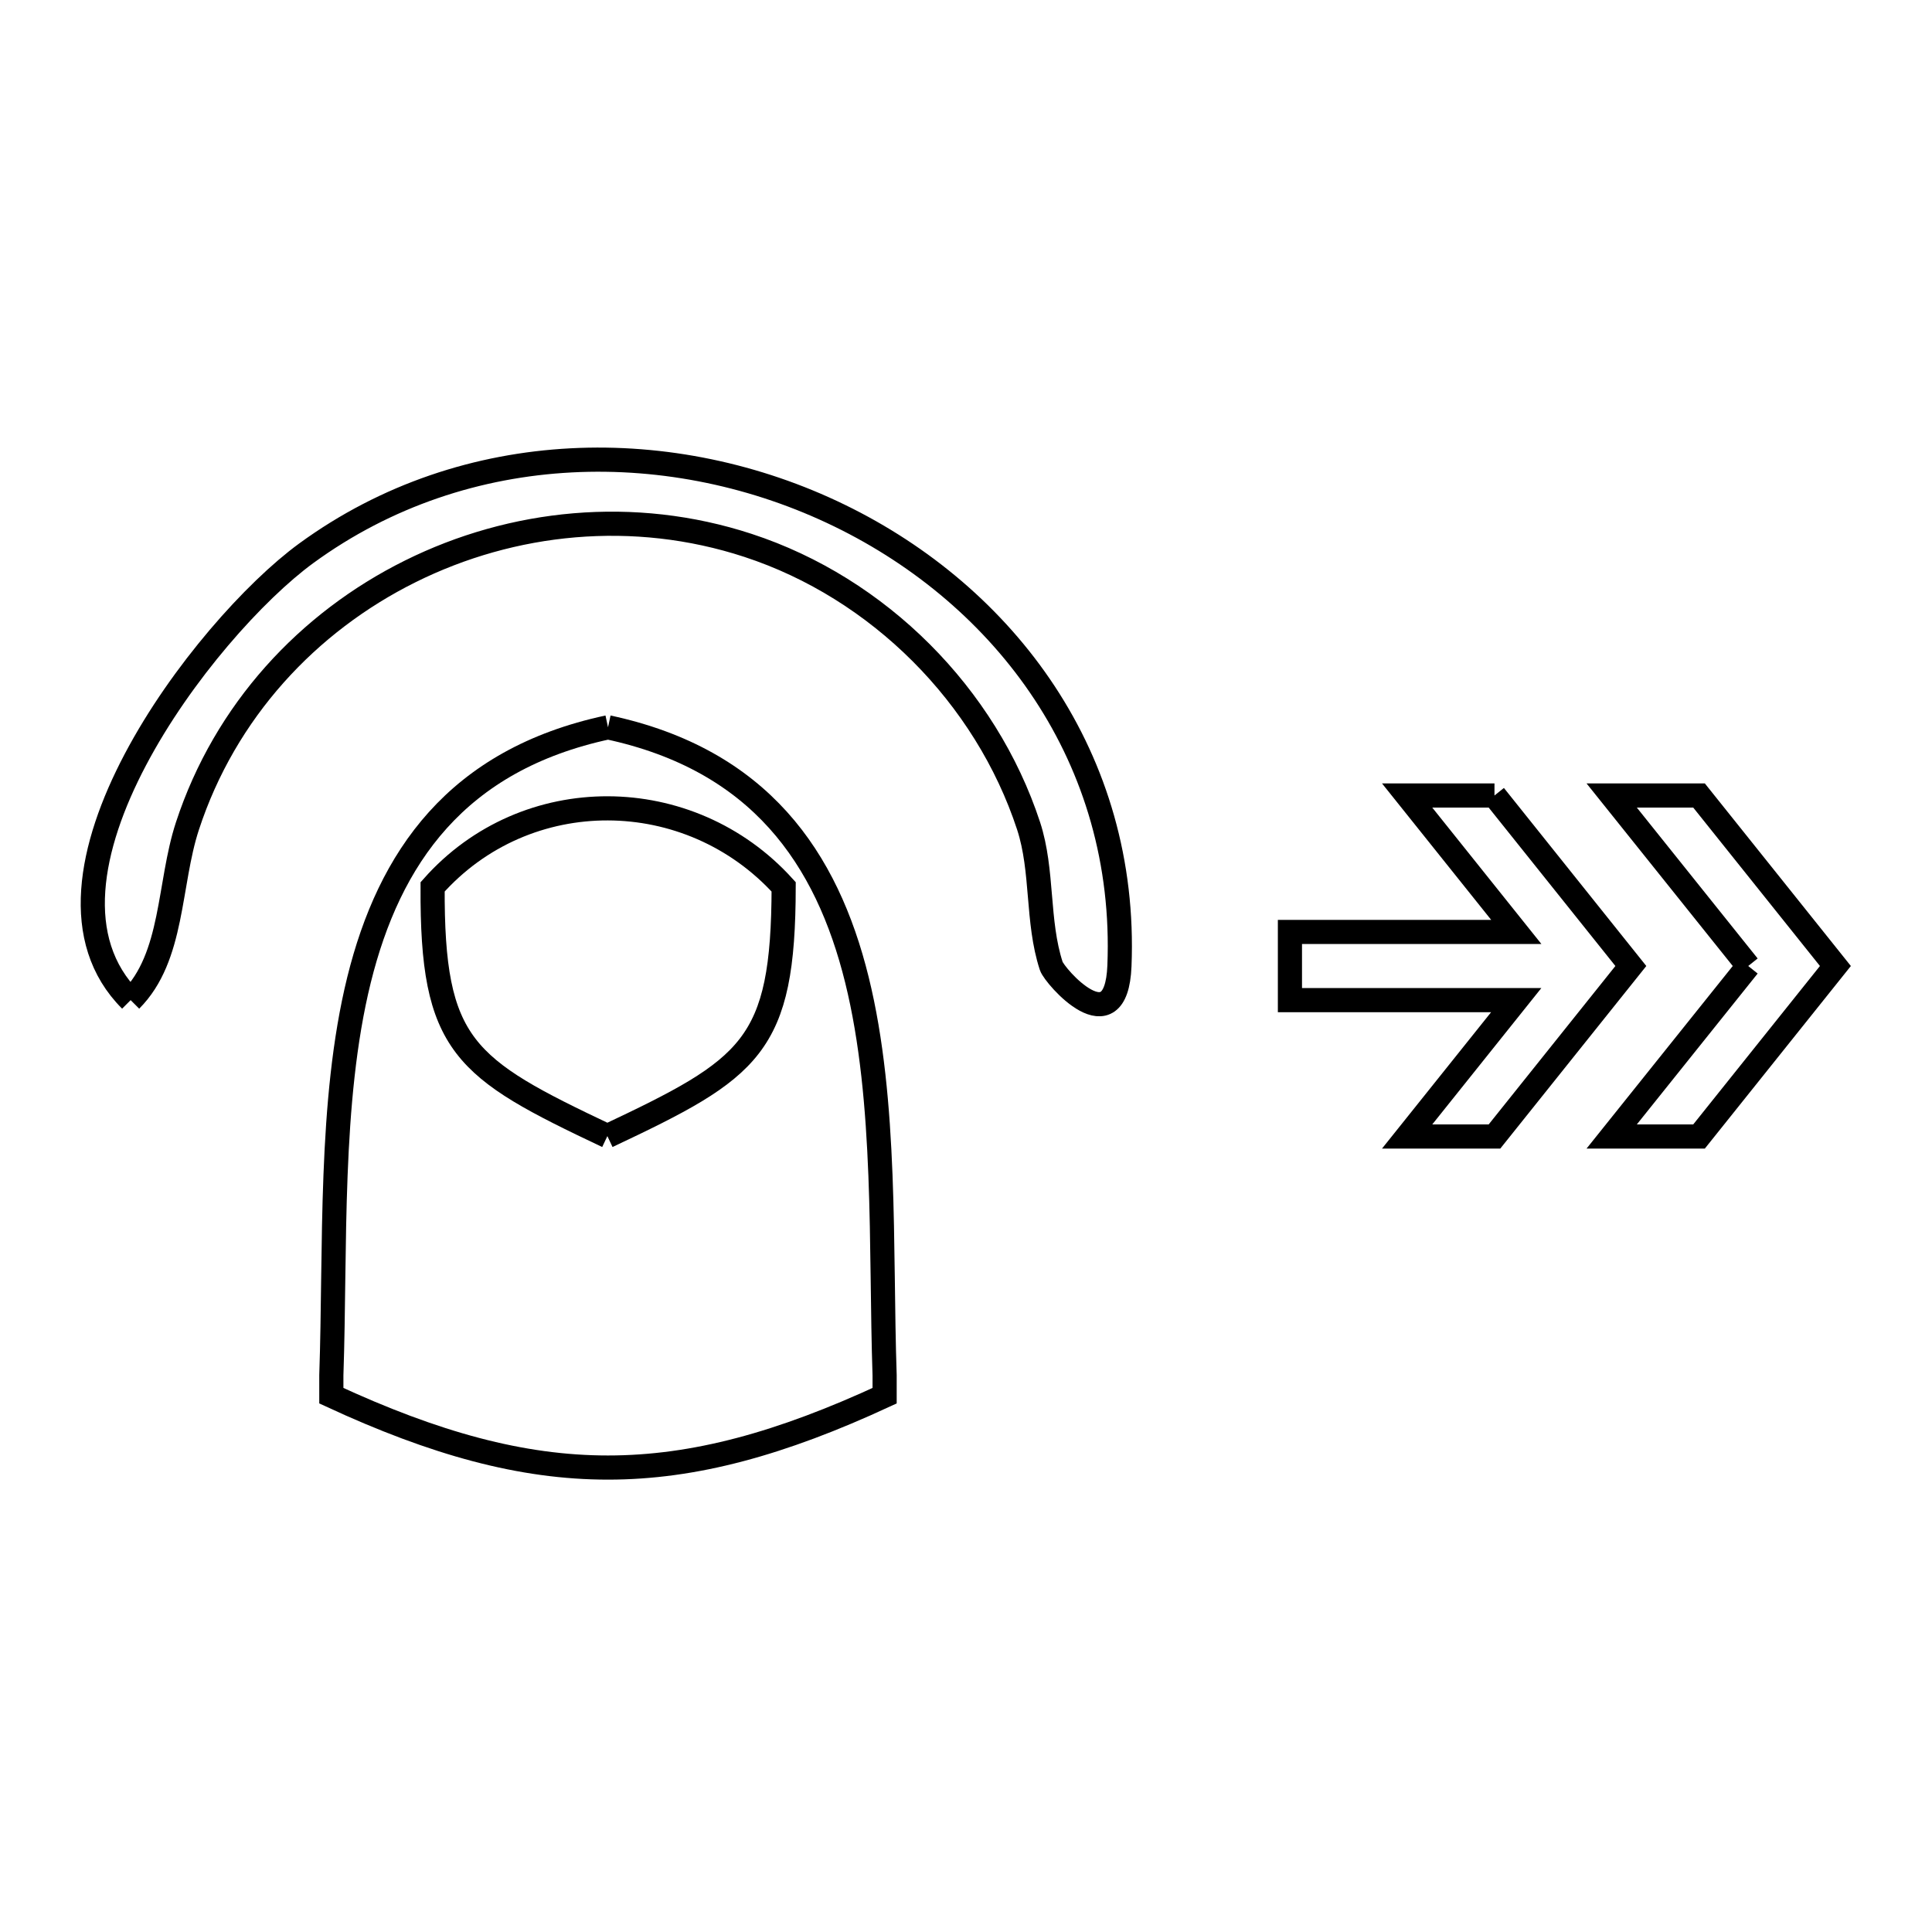 <svg xmlns="http://www.w3.org/2000/svg" viewBox="0.0 0.0 24.0 24.0" height="200px" width="200px"><path fill="none" stroke="black" stroke-width=".3" stroke-opacity="1.0"  filling="0" d="M7.553 9.035 L7.553 9.035 C9.439 9.439 10.271 10.658 10.645 12.172 C11.019 13.687 10.936 15.497 10.989 17.084 L10.989 17.338 C8.418 18.528 6.687 18.528 4.116 17.338 L4.116 17.084 C4.17 15.497 4.086 13.687 4.46 12.172 C4.835 10.658 5.667 9.439 7.553 9.035 L7.553 9.035"></path>
<path fill="none" stroke="black" stroke-width=".3" stroke-opacity="1.0"  filling="0" d="M18.565 9.882 L20.259 12 L18.565 14.118 L17.48 14.118 L18.835 12.424 L16.024 12.424 L16.024 11.577 L18.836 11.577 L17.48 9.882 L18.565 9.882"></path>
<path fill="none" stroke="black" stroke-width=".3" stroke-opacity="1.0"  filling="0" d="M21.717 12.0 L20.021 9.882 L21.106 9.882 L22.8 12 L21.106 14.118 L20.021 14.118 L21.717 12.0"></path>
<path fill="none" stroke="black" stroke-width=".3" stroke-opacity="1.0"  filling="0" d="M1.623 12.424 L1.623 12.424 C0.136 10.936 2.537 7.8 3.803 6.874 C5.798 5.418 8.376 5.406 10.429 6.405 C12.483 7.404 14.011 9.414 13.906 12 C13.865 13.003 13.1 12.125 13.059 12 C12.877 11.442 12.96 10.819 12.778 10.261 C12.246 8.639 10.914 7.306 9.292 6.775 C7.872 6.31 6.365 6.467 5.096 7.098 C3.827 7.728 2.796 8.832 2.328 10.262 C2.092 10.982 2.159 11.888 1.623 12.424 L1.623 12.424"></path>
<path fill="none" stroke="black" stroke-width=".3" stroke-opacity="1.0"  filling="0" d="M7.545 14.113 L7.545 14.113 C5.759 13.267 5.365 13.003 5.374 11.017 L5.374 11.017 C6.534 9.707 8.567 9.726 9.735 11.017 L9.735 11.017 C9.731 13.004 9.333 13.269 7.545 14.113 L7.545 14.113"></path></svg>